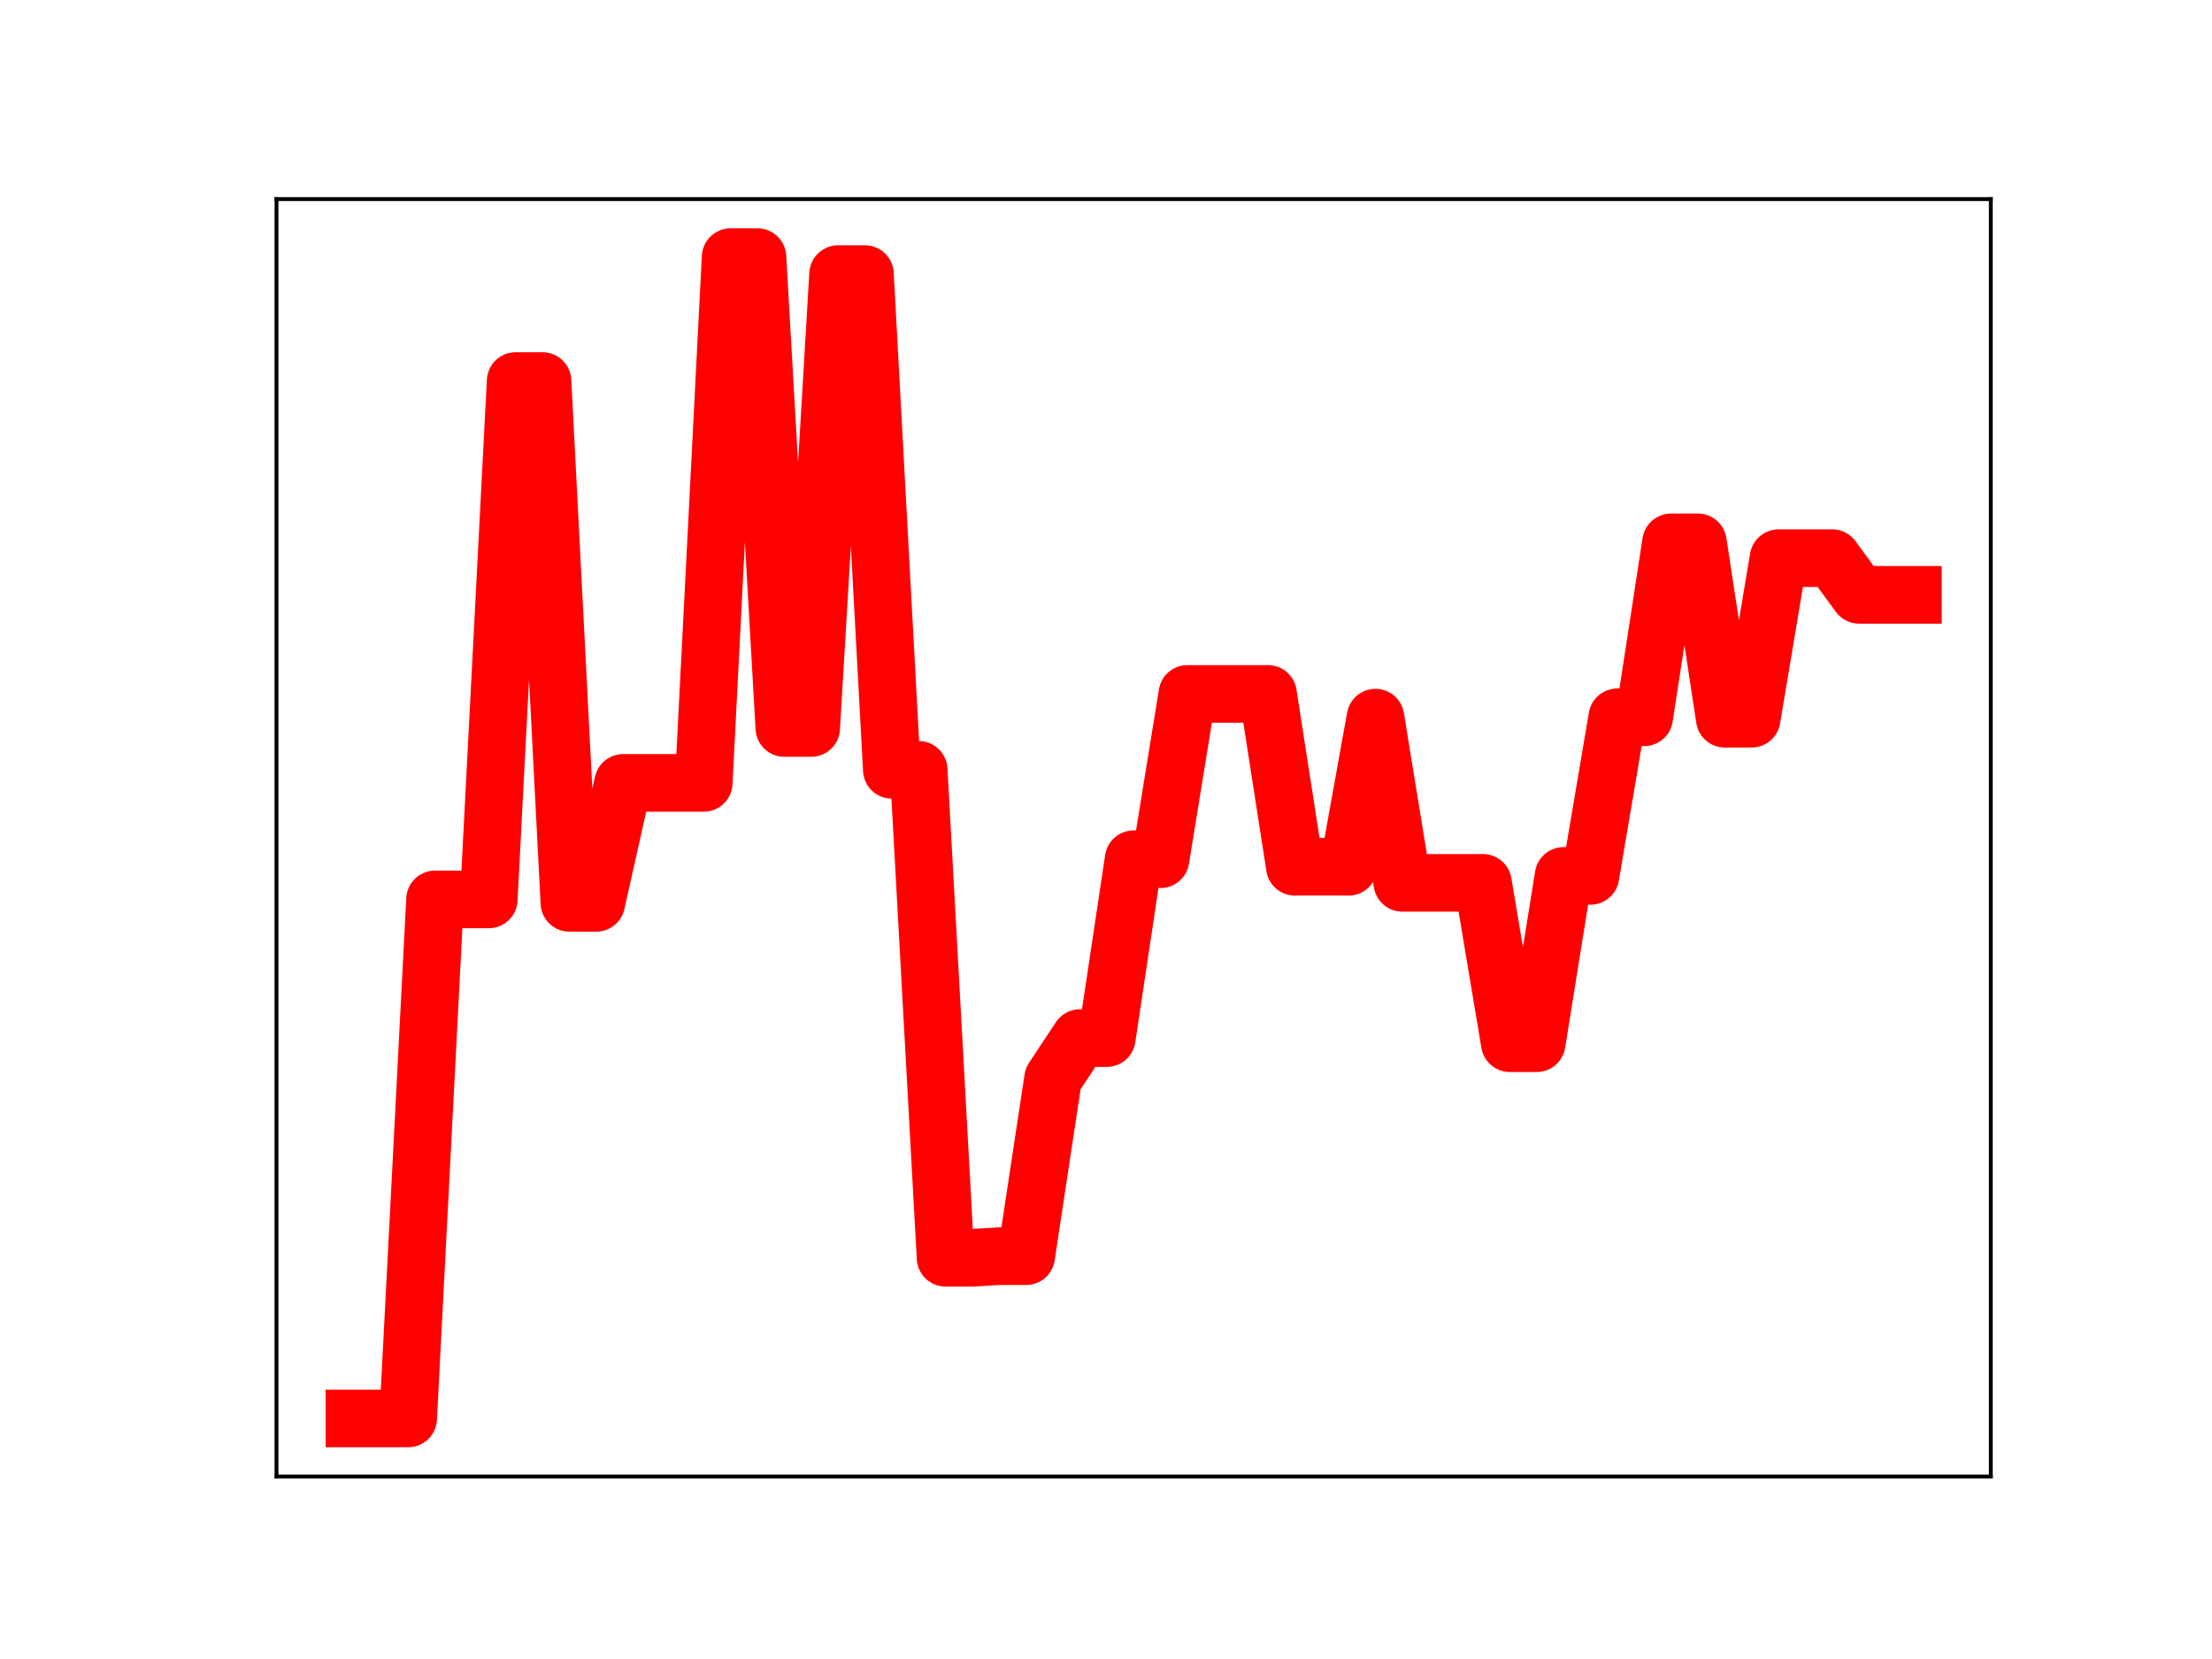 <?xml version="1.0" encoding="utf-8" standalone="no"?>
<!DOCTYPE svg PUBLIC "-//W3C//DTD SVG 1.1//EN"
  "http://www.w3.org/Graphics/SVG/1.1/DTD/svg11.dtd">
<!-- Created with matplotlib (https://matplotlib.org/) -->
<svg height="345.6pt" version="1.1" viewBox="0 0 460.8 345.6" width="460.8pt" xmlns="http://www.w3.org/2000/svg" xmlns:xlink="http://www.w3.org/1999/xlink">
 <defs>
  <style type="text/css">
*{stroke-linecap:butt;stroke-linejoin:round;}
  </style>
 </defs>
 <g id="figure_1">
  <g id="patch_1">
   <path d="M 0 345.6 
L 460.8 345.6 
L 460.8 0 
L 0 0 
z
" style="fill:#ffffff;"/>
  </g>
  <g id="axes_1">
   <g id="patch_2">
    <path d="M 57.6 307.584 
L 414.72 307.584 
L 414.72 41.472 
L 57.6 41.472 
z
" style="fill:#ffffff;"/>
   </g>
   <g id="line2d_1">
    <path clip-path="url(#p420c8892c4)" d="M 73.833 295.488 
L 79.43 295.488 
L 85.028 295.488 
L 90.625 187.367 
L 96.223 187.367 
L 101.82 187.367 
L 107.418 79.38 
L 113.015 79.38 
L 118.613 188.08 
L 124.21 188.08 
L 129.808 163.093 
L 135.405 163.093 
L 141.003 163.093 
L 146.6 163.093 
L 152.198 53.568 
L 157.795 53.568 
L 163.393 151.653 
L 168.99 151.653 
L 174.588 57.105 
L 180.185 57.105 
L 185.783 160.368 
L 191.38 160.368 
L 196.978 262.017 
L 202.575 262.017 
L 208.173 261.682 
L 213.77 261.682 
L 219.368 224.723 
L 224.965 216.255 
L 230.563 216.255 
L 236.16 178.99 
L 241.757 178.99 
L 247.355 144.554 
L 252.952 144.554 
L 258.55 144.554 
L 264.147 144.554 
L 269.745 180.562 
L 275.342 180.562 
L 280.94 180.562 
L 286.537 149.5 
L 292.135 183.913 
L 297.732 183.913 
L 303.33 183.913 
L 308.927 183.913 
L 314.525 217.318 
L 320.122 217.318 
L 325.72 182.468 
L 331.317 182.468 
L 336.915 149.428 
L 342.512 149.428 
L 348.11 112.985 
L 353.707 112.985 
L 359.305 149.723 
L 364.902 149.723 
L 370.5 116.283 
L 376.097 116.283 
L 381.695 116.283 
L 387.292 123.916 
L 392.89 123.916 
L 398.487 123.916 
" style="fill:none;stroke:#ff0000;stroke-linecap:square;stroke-width:12;"/>
    <defs>
     <path d="M 0 3 
C 0.796 3 1.559 2.684 2.121 2.121 
C 2.684 1.559 3 0.796 3 0 
C 3 -0.796 2.684 -1.559 2.121 -2.121 
C 1.559 -2.684 0.796 -3 0 -3 
C -0.796 -3 -1.559 -2.684 -2.121 -2.121 
C -2.684 -1.559 -3 -0.796 -3 0 
C -3 0.796 -2.684 1.559 -2.121 2.121 
C -1.559 2.684 -0.796 3 0 3 
z
" id="m634e6289a3" style="stroke:#ff0000;"/>
    </defs>
    <g clip-path="url(#p420c8892c4)">
     <use style="fill:#ff0000;stroke:#ff0000;" x="73.833" xlink:href="#m634e6289a3" y="295.488"/>
     <use style="fill:#ff0000;stroke:#ff0000;" x="79.43" xlink:href="#m634e6289a3" y="295.488"/>
     <use style="fill:#ff0000;stroke:#ff0000;" x="85.028" xlink:href="#m634e6289a3" y="295.488"/>
     <use style="fill:#ff0000;stroke:#ff0000;" x="90.625" xlink:href="#m634e6289a3" y="187.367"/>
     <use style="fill:#ff0000;stroke:#ff0000;" x="96.223" xlink:href="#m634e6289a3" y="187.367"/>
     <use style="fill:#ff0000;stroke:#ff0000;" x="101.82" xlink:href="#m634e6289a3" y="187.367"/>
     <use style="fill:#ff0000;stroke:#ff0000;" x="107.418" xlink:href="#m634e6289a3" y="79.38"/>
     <use style="fill:#ff0000;stroke:#ff0000;" x="113.015" xlink:href="#m634e6289a3" y="79.38"/>
     <use style="fill:#ff0000;stroke:#ff0000;" x="118.613" xlink:href="#m634e6289a3" y="188.08"/>
     <use style="fill:#ff0000;stroke:#ff0000;" x="124.21" xlink:href="#m634e6289a3" y="188.08"/>
     <use style="fill:#ff0000;stroke:#ff0000;" x="129.808" xlink:href="#m634e6289a3" y="163.093"/>
     <use style="fill:#ff0000;stroke:#ff0000;" x="135.405" xlink:href="#m634e6289a3" y="163.093"/>
     <use style="fill:#ff0000;stroke:#ff0000;" x="141.003" xlink:href="#m634e6289a3" y="163.093"/>
     <use style="fill:#ff0000;stroke:#ff0000;" x="146.6" xlink:href="#m634e6289a3" y="163.093"/>
     <use style="fill:#ff0000;stroke:#ff0000;" x="152.198" xlink:href="#m634e6289a3" y="53.568"/>
     <use style="fill:#ff0000;stroke:#ff0000;" x="157.795" xlink:href="#m634e6289a3" y="53.568"/>
     <use style="fill:#ff0000;stroke:#ff0000;" x="163.393" xlink:href="#m634e6289a3" y="151.653"/>
     <use style="fill:#ff0000;stroke:#ff0000;" x="168.99" xlink:href="#m634e6289a3" y="151.653"/>
     <use style="fill:#ff0000;stroke:#ff0000;" x="174.588" xlink:href="#m634e6289a3" y="57.105"/>
     <use style="fill:#ff0000;stroke:#ff0000;" x="180.185" xlink:href="#m634e6289a3" y="57.105"/>
     <use style="fill:#ff0000;stroke:#ff0000;" x="185.783" xlink:href="#m634e6289a3" y="160.368"/>
     <use style="fill:#ff0000;stroke:#ff0000;" x="191.38" xlink:href="#m634e6289a3" y="160.368"/>
     <use style="fill:#ff0000;stroke:#ff0000;" x="196.978" xlink:href="#m634e6289a3" y="262.017"/>
     <use style="fill:#ff0000;stroke:#ff0000;" x="202.575" xlink:href="#m634e6289a3" y="262.017"/>
     <use style="fill:#ff0000;stroke:#ff0000;" x="208.173" xlink:href="#m634e6289a3" y="261.682"/>
     <use style="fill:#ff0000;stroke:#ff0000;" x="213.77" xlink:href="#m634e6289a3" y="261.682"/>
     <use style="fill:#ff0000;stroke:#ff0000;" x="219.368" xlink:href="#m634e6289a3" y="224.723"/>
     <use style="fill:#ff0000;stroke:#ff0000;" x="224.965" xlink:href="#m634e6289a3" y="216.255"/>
     <use style="fill:#ff0000;stroke:#ff0000;" x="230.563" xlink:href="#m634e6289a3" y="216.255"/>
     <use style="fill:#ff0000;stroke:#ff0000;" x="236.16" xlink:href="#m634e6289a3" y="178.99"/>
     <use style="fill:#ff0000;stroke:#ff0000;" x="241.757" xlink:href="#m634e6289a3" y="178.99"/>
     <use style="fill:#ff0000;stroke:#ff0000;" x="247.355" xlink:href="#m634e6289a3" y="144.554"/>
     <use style="fill:#ff0000;stroke:#ff0000;" x="252.952" xlink:href="#m634e6289a3" y="144.554"/>
     <use style="fill:#ff0000;stroke:#ff0000;" x="258.55" xlink:href="#m634e6289a3" y="144.554"/>
     <use style="fill:#ff0000;stroke:#ff0000;" x="264.147" xlink:href="#m634e6289a3" y="144.554"/>
     <use style="fill:#ff0000;stroke:#ff0000;" x="269.745" xlink:href="#m634e6289a3" y="180.562"/>
     <use style="fill:#ff0000;stroke:#ff0000;" x="275.342" xlink:href="#m634e6289a3" y="180.562"/>
     <use style="fill:#ff0000;stroke:#ff0000;" x="280.94" xlink:href="#m634e6289a3" y="180.562"/>
     <use style="fill:#ff0000;stroke:#ff0000;" x="286.537" xlink:href="#m634e6289a3" y="149.5"/>
     <use style="fill:#ff0000;stroke:#ff0000;" x="292.135" xlink:href="#m634e6289a3" y="183.913"/>
     <use style="fill:#ff0000;stroke:#ff0000;" x="297.732" xlink:href="#m634e6289a3" y="183.913"/>
     <use style="fill:#ff0000;stroke:#ff0000;" x="303.33" xlink:href="#m634e6289a3" y="183.913"/>
     <use style="fill:#ff0000;stroke:#ff0000;" x="308.927" xlink:href="#m634e6289a3" y="183.913"/>
     <use style="fill:#ff0000;stroke:#ff0000;" x="314.525" xlink:href="#m634e6289a3" y="217.318"/>
     <use style="fill:#ff0000;stroke:#ff0000;" x="320.122" xlink:href="#m634e6289a3" y="217.318"/>
     <use style="fill:#ff0000;stroke:#ff0000;" x="325.72" xlink:href="#m634e6289a3" y="182.468"/>
     <use style="fill:#ff0000;stroke:#ff0000;" x="331.317" xlink:href="#m634e6289a3" y="182.468"/>
     <use style="fill:#ff0000;stroke:#ff0000;" x="336.915" xlink:href="#m634e6289a3" y="149.428"/>
     <use style="fill:#ff0000;stroke:#ff0000;" x="342.512" xlink:href="#m634e6289a3" y="149.428"/>
     <use style="fill:#ff0000;stroke:#ff0000;" x="348.11" xlink:href="#m634e6289a3" y="112.985"/>
     <use style="fill:#ff0000;stroke:#ff0000;" x="353.707" xlink:href="#m634e6289a3" y="112.985"/>
     <use style="fill:#ff0000;stroke:#ff0000;" x="359.305" xlink:href="#m634e6289a3" y="149.723"/>
     <use style="fill:#ff0000;stroke:#ff0000;" x="364.902" xlink:href="#m634e6289a3" y="149.723"/>
     <use style="fill:#ff0000;stroke:#ff0000;" x="370.5" xlink:href="#m634e6289a3" y="116.283"/>
     <use style="fill:#ff0000;stroke:#ff0000;" x="376.097" xlink:href="#m634e6289a3" y="116.283"/>
     <use style="fill:#ff0000;stroke:#ff0000;" x="381.695" xlink:href="#m634e6289a3" y="116.283"/>
     <use style="fill:#ff0000;stroke:#ff0000;" x="387.292" xlink:href="#m634e6289a3" y="123.916"/>
     <use style="fill:#ff0000;stroke:#ff0000;" x="392.89" xlink:href="#m634e6289a3" y="123.916"/>
     <use style="fill:#ff0000;stroke:#ff0000;" x="398.487" xlink:href="#m634e6289a3" y="123.916"/>
    </g>
   </g>
   <g id="patch_3">
    <path d="M 57.6 307.584 
L 57.6 41.472 
" style="fill:none;stroke:#000000;stroke-linecap:square;stroke-linejoin:miter;stroke-width:0.8;"/>
   </g>
   <g id="patch_4">
    <path d="M 414.72 307.584 
L 414.72 41.472 
" style="fill:none;stroke:#000000;stroke-linecap:square;stroke-linejoin:miter;stroke-width:0.8;"/>
   </g>
   <g id="patch_5">
    <path d="M 57.6 307.584 
L 414.72 307.584 
" style="fill:none;stroke:#000000;stroke-linecap:square;stroke-linejoin:miter;stroke-width:0.8;"/>
   </g>
   <g id="patch_6">
    <path d="M 57.6 41.472 
L 414.72 41.472 
" style="fill:none;stroke:#000000;stroke-linecap:square;stroke-linejoin:miter;stroke-width:0.8;"/>
   </g>
  </g>
 </g>
 <defs>
  <clipPath id="p420c8892c4">
   <rect height="266.112" width="357.12" x="57.6" y="41.472"/>
  </clipPath>
 </defs>
</svg>
